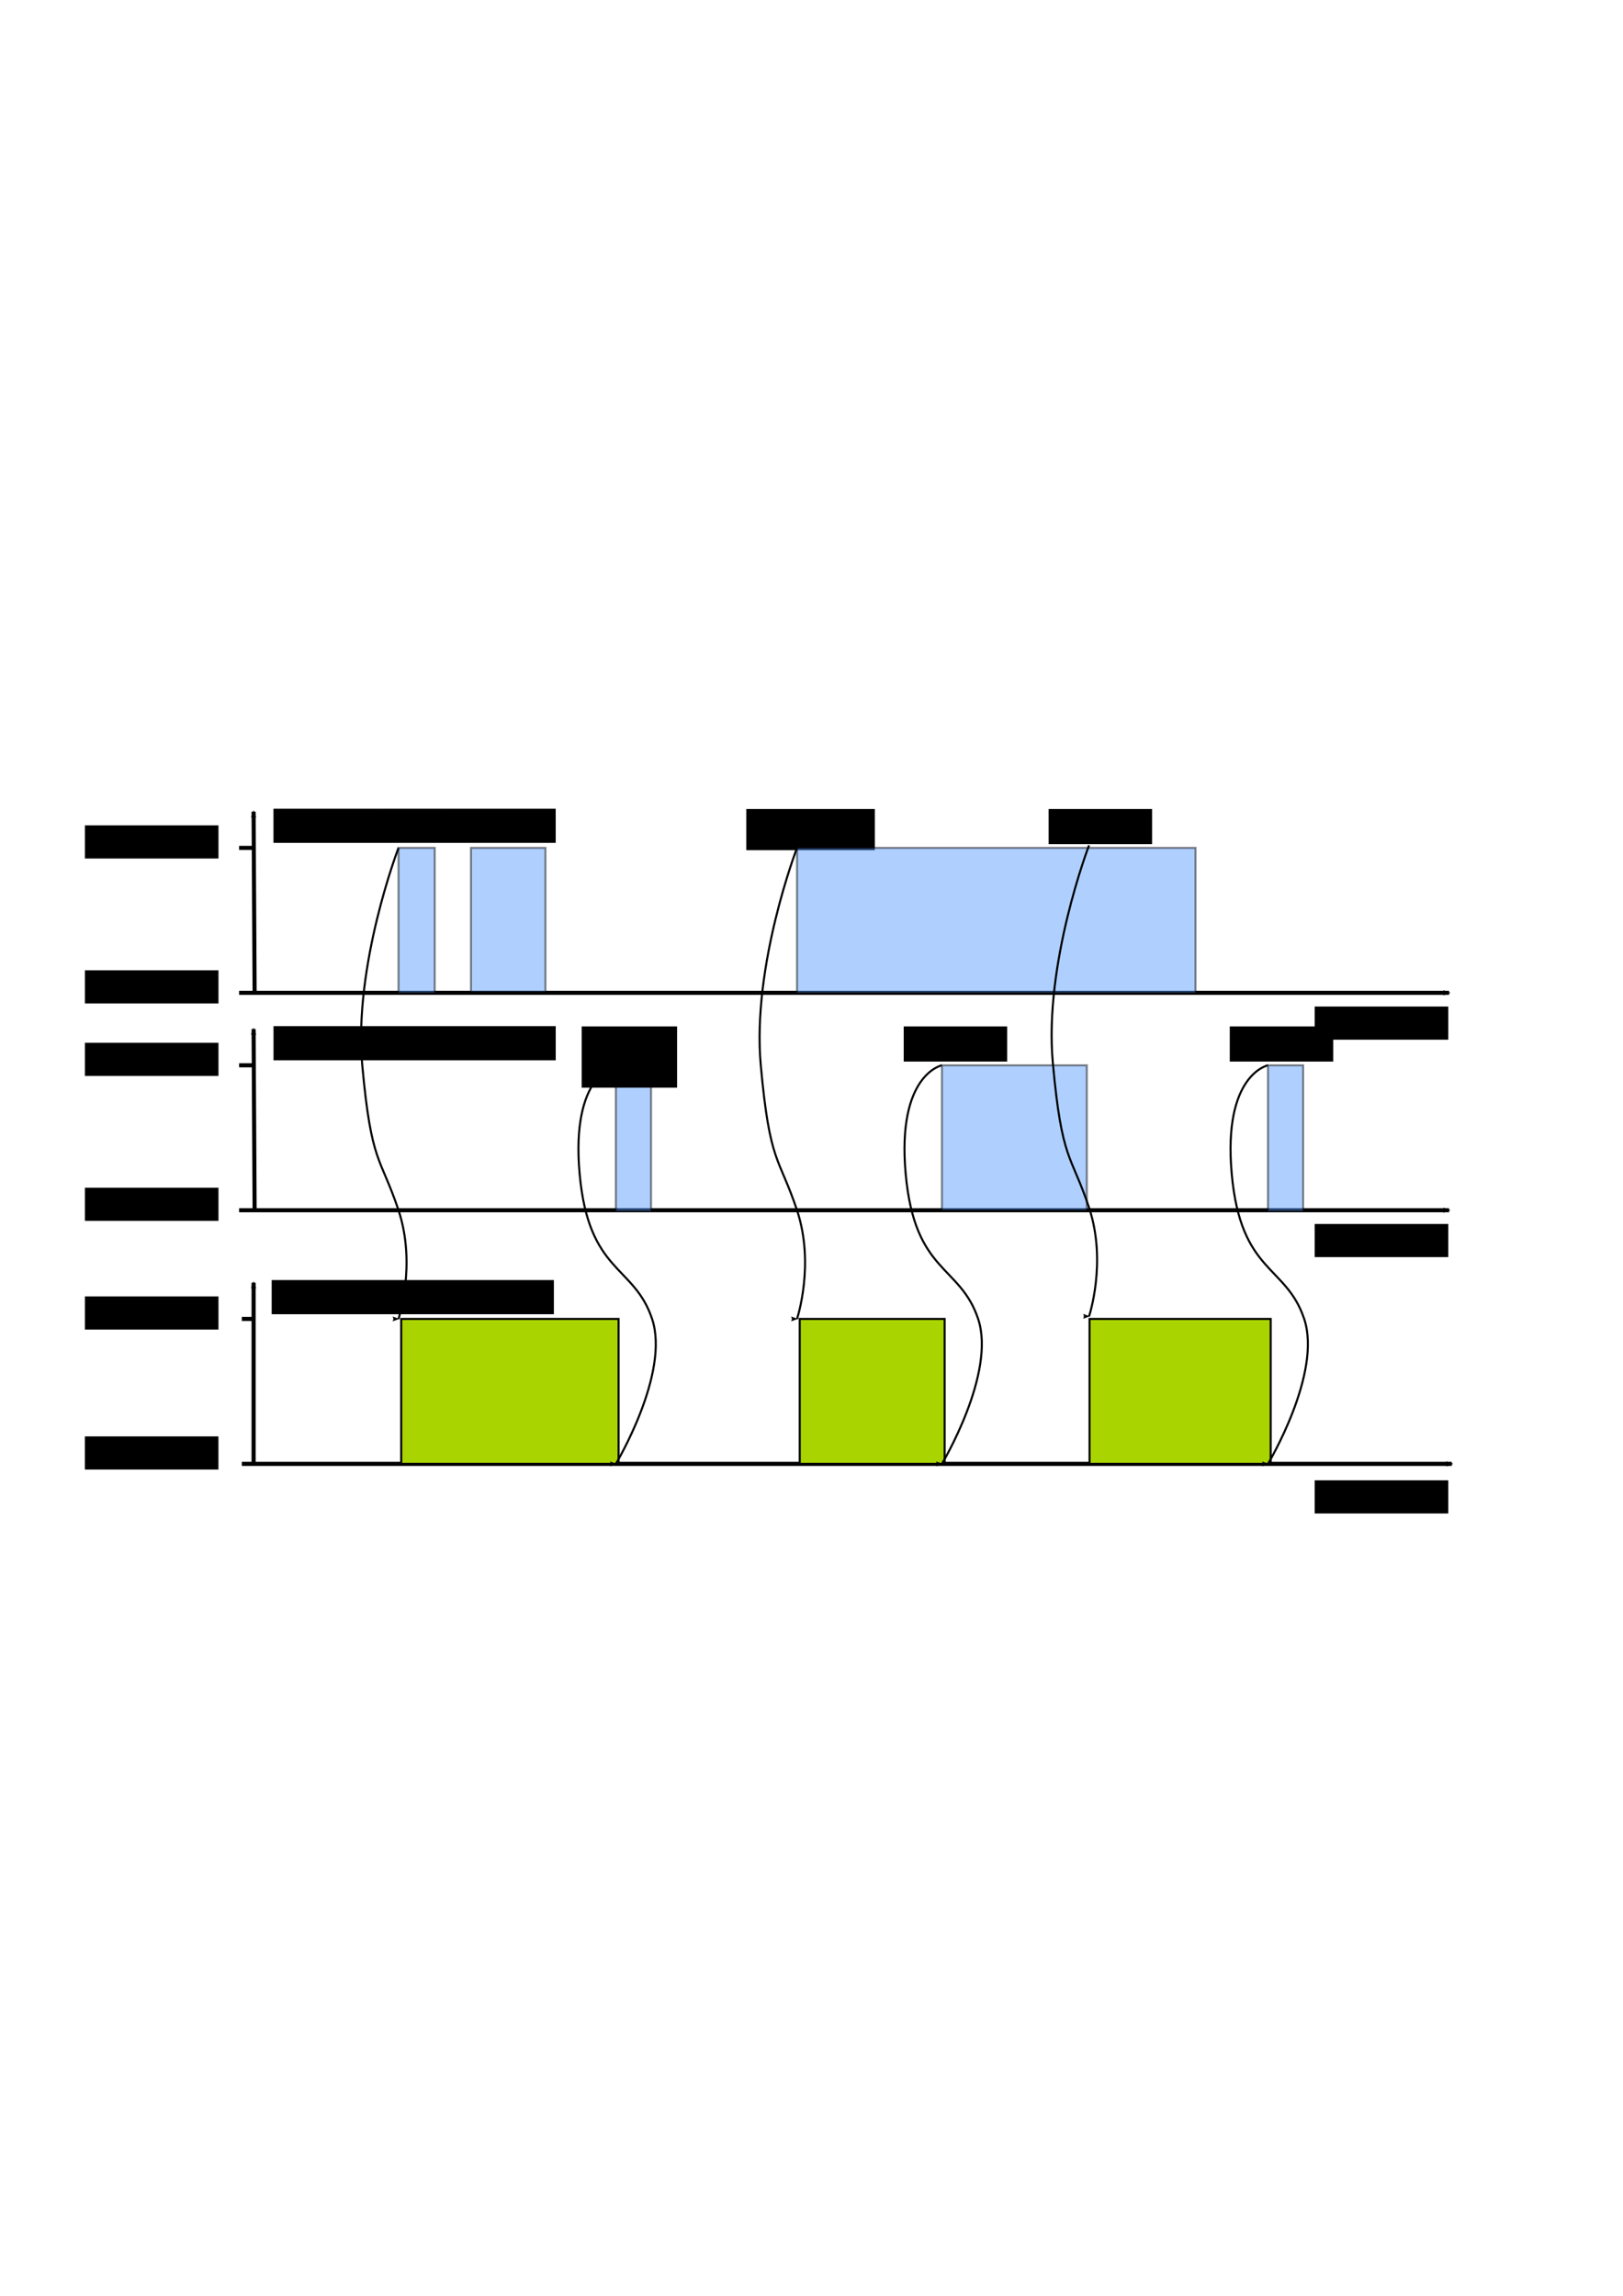 <?xml version="1.0" encoding="UTF-8" standalone="no"?>
<!-- Created with Inkscape (http://www.inkscape.org/) -->
<svg
   xmlns:dc="http://purl.org/dc/elements/1.1/"
   xmlns:cc="http://web.resource.org/cc/"
   xmlns:rdf="http://www.w3.org/1999/02/22-rdf-syntax-ns#"
   xmlns:svg="http://www.w3.org/2000/svg"
   xmlns="http://www.w3.org/2000/svg"
   xmlns:sodipodi="http://sodipodi.sourceforge.net/DTD/sodipodi-0.dtd"
   xmlns:inkscape="http://www.inkscape.org/namespaces/inkscape"
   width="210mm"
   height="297mm"
   id="svg2"
   sodipodi:version="0.32"
   inkscape:version="0.45.1"
   sodipodi:docbase="C:\home\fschaef9\cygwin\download\trunk\hwut\temporal_logic\doc\figures"
   sodipodi:docname="RuleComdition.svg"
   inkscape:output_extension="org.inkscape.output.svg.inkscape">
  <defs
     id="defs4">
    <marker
       inkscape:stockid="Arrow2Mend"
       orient="auto"
       refY="0.0"
       refX="0.0"
       id="Arrow2Mend"
       style="overflow:visible;">
      <path
         id="path3207"
         style="font-size:12.0;fill-rule:evenodd;stroke-width:0.625;stroke-linejoin:round;"
         d="M 8.719,4.034 L -2.207,0.016 L 8.719,-4.002 C 6.973,-1.63 6.983,1.616 8.719,4.034 z "
         transform="scale(0.6) rotate(180) translate(0,0)" />
    </marker>
    <marker
       inkscape:stockid="Arrow2Lend"
       orient="auto"
       refY="0.0"
       refX="0.0"
       id="Arrow2Lend"
       style="overflow:visible;">
      <path
         id="path3201"
         style="font-size:12.0;fill-rule:evenodd;stroke-width:0.625;stroke-linejoin:round;"
         d="M 8.719,4.034 L -2.207,0.016 L 8.719,-4.002 C 6.973,-1.63 6.983,1.616 8.719,4.034 z "
         transform="scale(1.1) rotate(180) translate(1,0)" />
    </marker>
  </defs>
  <sodipodi:namedview
     id="base"
     pagecolor="#ffffff"
     bordercolor="#666666"
     borderopacity="1.0"
     inkscape:pageopacity="0.0"
     inkscape:pageshadow="2"
     inkscape:zoom="1.4396919"
     inkscape:cx="326.59272"
     inkscape:cy="436.69219"
     inkscape:document-units="px"
     inkscape:current-layer="layer1"
     inkscape:window-width="1600"
     inkscape:window-height="1151"
     inkscape:window-x="0"
     inkscape:window-y="22"
     showgrid="true"
     gridspacingx="1mm"
     gridspacingy="1mm"
     gridanglex="8.467mm"
     gridanglez="8.467mm"
     grid_units="mm"
     inkscape:grid-points="true"
     gridtolerance="10000" />
  <g
     inkscape:label="Ebene 1"
     inkscape:groupmode="layer"
     id="layer1">
    <path
       style="fill:none;fill-rule:evenodd;stroke:#000000;stroke-width:2;stroke-linecap:butt;stroke-linejoin:miter;marker-end:url(#Arrow2Mend);stroke-opacity:1;stroke-miterlimit:4;stroke-dasharray:none"
       d="M 116.929,485.433 L 708.661,485.433"
       id="path2178"
       sodipodi:nodetypes="cc" />
    <path
       style="fill:none;fill-rule:evenodd;stroke:#000000;stroke-width:2;stroke-linecap:butt;stroke-linejoin:miter;marker-end:url(#Arrow2Mend);stroke-opacity:1;stroke-miterlimit:4;stroke-dasharray:none"
       d="M 124.516,484.933 L 124.016,396.85"
       id="path2186"
       sodipodi:nodetypes="cc" />
    <flowRoot
       xml:space="preserve"
       id="flowRoot2188"
       transform="translate(11.064,-4.269)"
       style="font-size:13px;font-style:normal;font-variant:normal;font-weight:normal;font-stretch:normal;text-align:end;line-height:125%;writing-mode:lr-tb;text-anchor:end;font-family:Arial"><flowRegion
         id="flowRegion2190"><rect
           id="rect2192"
           width="65.323"
           height="16.208"
           x="30.451"
           y="478.697"
           style="font-size:13px;font-style:normal;font-variant:normal;font-weight:normal;font-stretch:normal;text-align:end;line-height:125%;writing-mode:lr-tb;text-anchor:end;font-family:Arial" /></flowRegion><flowPara
         id="flowPara2194">False</flowPara></flowRoot>    <flowRoot
       xml:space="preserve"
       id="flowRoot2196"
       transform="translate(11.064,-75.135)"
       style="font-size:13px;font-style:normal;font-variant:normal;font-weight:normal;font-stretch:normal;text-align:end;line-height:125%;writing-mode:lr-tb;text-anchor:end;font-family:Arial"><flowRegion
         id="flowRegion2198"><rect
           id="rect2200"
           width="65.323"
           height="16.208"
           x="30.451"
           y="478.697"
           style="font-size:13px;font-style:normal;font-variant:normal;font-weight:normal;font-stretch:normal;text-align:end;line-height:125%;writing-mode:lr-tb;text-anchor:end;font-family:Arial" /></flowRegion><flowPara
         id="flowPara2202">True</flowPara></flowRoot>    <path
       style="fill:none;fill-rule:evenodd;stroke:#000000;stroke-width:2;stroke-linecap:butt;stroke-linejoin:miter;stroke-opacity:1;stroke-miterlimit:4;stroke-dasharray:none"
       d="M 116.929,414.567 L 124.016,414.567"
       id="path2204"
       sodipodi:nodetypes="cc" />
    <flowRoot
       xml:space="preserve"
       id="flowRoot3399"
       transform="translate(612.479,13.447)"
       style="font-size:13px;font-style:normal;font-variant:normal;font-weight:normal;font-stretch:normal;text-align:end;line-height:125%;writing-mode:lr-tb;text-anchor:end;font-family:Arial"><flowRegion
         id="flowRegion3401"><rect
           id="rect3403"
           width="65.323"
           height="16.208"
           x="30.451"
           y="478.697"
           style="font-size:13px;font-style:normal;font-variant:normal;font-weight:normal;font-stretch:normal;text-align:end;line-height:125%;writing-mode:lr-tb;text-anchor:end;font-family:Arial" /></flowRegion><flowPara
         id="flowPara3405">Time</flowPara></flowRoot>    <flowRoot
       xml:space="preserve"
       id="flowRoot3407"
       transform="translate(0.639,53.757)"
       style="font-size:12px;font-style:normal;font-variant:normal;font-weight:bold;font-stretch:normal;text-align:start;line-height:125%;writing-mode:lr-tb;text-anchor:start;font-family:Arial"><flowRegion
         id="flowRegion3409"><rect
           id="rect3411"
           width="138.014"
           height="16.699"
           x="133.102"
           y="341.666"
           style="font-size:12px;font-style:normal;font-variant:normal;font-weight:bold;font-stretch:normal;text-align:start;line-height:125%;writing-mode:lr-tb;text-anchor:start;font-family:Arial" /></flowRegion><flowPara
         id="flowPara3413">X</flowPara></flowRoot>    <path
       style="fill:none;fill-rule:evenodd;stroke:#000000;stroke-width:2;stroke-linecap:butt;stroke-linejoin:miter;marker-end:url(#Arrow2Mend);stroke-opacity:1;stroke-miterlimit:4;stroke-dasharray:none"
       d="M 116.929,591.732 L 708.661,591.732"
       id="path3474"
       sodipodi:nodetypes="cc" />
    <path
       style="fill:none;fill-rule:evenodd;stroke:#000000;stroke-width:2;stroke-linecap:butt;stroke-linejoin:miter;marker-end:url(#Arrow2Mend);stroke-opacity:1;stroke-miterlimit:4;stroke-dasharray:none"
       d="M 124.516,591.232 L 124.016,503.15"
       id="path3476"
       sodipodi:nodetypes="cc" />
    <flowRoot
       xml:space="preserve"
       id="flowRoot3478"
       transform="translate(11.064,102.03)"
       style="font-size:13px;font-style:normal;font-variant:normal;font-weight:normal;font-stretch:normal;text-align:end;line-height:125%;writing-mode:lr-tb;text-anchor:end;font-family:Arial"><flowRegion
         id="flowRegion3480"><rect
           id="rect3482"
           width="65.323"
           height="16.208"
           x="30.451"
           y="478.697"
           style="font-size:13px;font-style:normal;font-variant:normal;font-weight:normal;font-stretch:normal;text-align:end;line-height:125%;writing-mode:lr-tb;text-anchor:end;font-family:Arial" /></flowRegion><flowPara
         id="flowPara3484">False</flowPara></flowRoot>    <flowRoot
       xml:space="preserve"
       id="flowRoot3486"
       transform="translate(11.064,31.164)"
       style="font-size:13px;font-style:normal;font-variant:normal;font-weight:normal;font-stretch:normal;text-align:end;line-height:125%;writing-mode:lr-tb;text-anchor:end;font-family:Arial"><flowRegion
         id="flowRegion3488"><rect
           id="rect3490"
           width="65.323"
           height="16.208"
           x="30.451"
           y="478.697"
           style="font-size:13px;font-style:normal;font-variant:normal;font-weight:normal;font-stretch:normal;text-align:end;line-height:125%;writing-mode:lr-tb;text-anchor:end;font-family:Arial" /></flowRegion><flowPara
         id="flowPara3492">True</flowPara></flowRoot>    <path
       style="fill:none;fill-rule:evenodd;stroke:#000000;stroke-width:2;stroke-linecap:butt;stroke-linejoin:miter;stroke-opacity:1;stroke-miterlimit:4;stroke-dasharray:none"
       d="M 116.929,520.866 L 124.016,520.866"
       id="path3494"
       sodipodi:nodetypes="cc" />
    <flowRoot
       xml:space="preserve"
       id="flowRoot3496"
       transform="translate(612.479,119.746)"
       style="font-size:13px;font-style:normal;font-variant:normal;font-weight:normal;font-stretch:normal;text-align:end;line-height:125%;writing-mode:lr-tb;text-anchor:end;font-family:Arial"><flowRegion
         id="flowRegion3498"><rect
           id="rect3500"
           width="65.323"
           height="16.208"
           x="30.451"
           y="478.697"
           style="font-size:13px;font-style:normal;font-variant:normal;font-weight:normal;font-stretch:normal;text-align:end;line-height:125%;writing-mode:lr-tb;text-anchor:end;font-family:Arial" /></flowRegion><flowPara
         id="flowPara3502">Time</flowPara></flowRoot>    <flowRoot
       xml:space="preserve"
       id="flowRoot3504"
       transform="translate(0.656,160.056)"
       style="font-size:12px;font-style:normal;font-variant:normal;font-weight:bold;font-stretch:normal;text-align:start;line-height:125%;writing-mode:lr-tb;text-anchor:start;font-family:Arial"><flowRegion
         id="flowRegion3506"><rect
           id="rect3508"
           width="138.014"
           height="16.699"
           x="133.102"
           y="341.666"
           style="font-size:12px;font-style:normal;font-variant:normal;font-weight:bold;font-stretch:normal;text-align:start;line-height:125%;writing-mode:lr-tb;text-anchor:start;font-family:Arial" /></flowRegion><flowPara
         id="flowPara3510">Y</flowPara></flowRoot>    <path
       style="fill:none;fill-rule:evenodd;stroke:#000000;stroke-width:2;stroke-linecap:butt;stroke-linejoin:miter;marker-end:url(#Arrow2Mend);stroke-opacity:1;stroke-miterlimit:4;stroke-dasharray:none"
       d="M 118.257,715.748 L 709.989,715.748"
       id="path3512"
       sodipodi:nodetypes="cc" />
    <path
       style="fill:none;fill-rule:evenodd;stroke:#000000;stroke-width:2;stroke-linecap:butt;stroke-linejoin:miter;marker-end:url(#Arrow2Mend);stroke-opacity:1;stroke-miterlimit:4;stroke-dasharray:none"
       d="M 124.016,715.748 L 124.016,627.165"
       id="path3514"
       sodipodi:nodetypes="cc" />
    <flowRoot
       xml:space="preserve"
       id="flowRoot3516"
       transform="translate(11.045,223.615)"
       style="font-size:13px;font-style:normal;font-variant:normal;font-weight:normal;font-stretch:normal;text-align:end;line-height:125%;writing-mode:lr-tb;text-anchor:end;font-family:Arial"><flowRegion
         id="flowRegion3518"><rect
           id="rect3520"
           width="65.323"
           height="16.208"
           x="30.451"
           y="478.697"
           style="font-size:13px;font-style:normal;font-variant:normal;font-weight:normal;font-stretch:normal;text-align:end;line-height:125%;writing-mode:lr-tb;text-anchor:end;font-family:Arial" /></flowRegion><flowPara
         id="flowPara3522">Asleep</flowPara></flowRoot>    <flowRoot
       xml:space="preserve"
       id="flowRoot3524"
       transform="translate(11.064,155.18)"
       style="font-size:13px;font-style:normal;font-variant:normal;font-weight:normal;font-stretch:normal;text-align:end;line-height:125%;writing-mode:lr-tb;text-anchor:end;font-family:Arial"><flowRegion
         id="flowRegion3526"><rect
           id="rect3528"
           width="65.323"
           height="16.208"
           x="30.451"
           y="478.697"
           style="font-size:13px;font-style:normal;font-variant:normal;font-weight:normal;font-stretch:normal;text-align:end;line-height:125%;writing-mode:lr-tb;text-anchor:end;font-family:Arial" /></flowRegion><flowPara
         id="flowPara3530">Awake</flowPara></flowRoot>    <path
       style="fill:none;fill-rule:evenodd;stroke:#000000;stroke-width:2;stroke-linecap:butt;stroke-linejoin:miter;stroke-opacity:1;stroke-miterlimit:4;stroke-dasharray:none"
       d="M 118.257,644.882 L 124.016,644.882"
       id="path3532"
       sodipodi:nodetypes="cc" />
    <flowRoot
       xml:space="preserve"
       id="flowRoot3534"
       transform="translate(612.479,245.09)"
       style="font-size:13px;font-style:normal;font-variant:normal;font-weight:normal;font-stretch:normal;text-align:end;line-height:125%;writing-mode:lr-tb;text-anchor:end;font-family:Arial"><flowRegion
         id="flowRegion3536"><rect
           id="rect3538"
           width="65.323"
           height="16.208"
           x="30.451"
           y="478.697"
           style="font-size:13px;font-style:normal;font-variant:normal;font-weight:normal;font-stretch:normal;text-align:end;line-height:125%;writing-mode:lr-tb;text-anchor:end;font-family:Arial" /></flowRegion><flowPara
         id="flowPara3540">Time</flowPara></flowRoot>    <flowRoot
       xml:space="preserve"
       id="flowRoot3542"
       transform="translate(-0.246,284.219)"
       style="font-size:12px;font-style:normal;font-variant:normal;font-weight:bold;font-stretch:normal;text-align:start;line-height:125%;writing-mode:lr-tb;text-anchor:start;font-family:Arial"><flowRegion
         id="flowRegion3544"><rect
           id="rect3546"
           width="138.014"
           height="16.699"
           x="133.102"
           y="341.666"
           style="font-size:12px;font-style:normal;font-variant:normal;font-weight:bold;font-stretch:normal;text-align:start;line-height:125%;writing-mode:lr-tb;text-anchor:start;font-family:Arial" /></flowRegion><flowPara
         id="flowPara3548">From/To</flowPara></flowRoot>    <rect
       style="opacity:0.467;fill:#5599ff;fill-opacity:1;stroke:#000000;stroke-width:1;stroke-linecap:round;stroke-miterlimit:4;stroke-dasharray:none;stroke-dashoffset:0;stroke-opacity:1"
       id="rect3552"
       width="17.717"
       height="70.866"
       x="194.882"
       y="414.567" />
    <rect
       style="opacity:0.467;fill:#5599ff;fill-opacity:1;stroke:#000000;stroke-width:1;stroke-linecap:round;stroke-miterlimit:4;stroke-dasharray:none;stroke-dashoffset:0;stroke-opacity:1"
       id="rect5492"
       width="36.433"
       height="70.366"
       x="230.315"
       y="414.567" />
    <rect
       style="opacity:0.467;fill:#5599ff;fill-opacity:1;stroke:#000000;stroke-width:1;stroke-linecap:round;stroke-miterlimit:4;stroke-dasharray:none;stroke-dashoffset:0;stroke-opacity:1"
       id="rect5494"
       width="17.216"
       height="71.367"
       x="301.181"
       y="520.866" />
    <rect
       style="opacity:1;fill:#aad400;fill-opacity:1;stroke:#000000;stroke-width:1;stroke-linecap:round;stroke-miterlimit:4;stroke-dasharray:none;stroke-dashoffset:0;stroke-opacity:1"
       id="rect5496"
       width="106.299"
       height="70.866"
       x="196.21"
       y="644.882" />
    <flowRoot
       xml:space="preserve"
       id="flowRoot6492"
       transform="translate(-1.841,-461.315)"
       style="font-size:12px;font-style:normal;font-variant:normal;font-weight:normal;font-stretch:normal;text-align:center;line-height:125%;writing-mode:lr-tb;text-anchor:middle;font-family:Arial"><flowRegion
         id="flowRegion6494"><rect
           id="rect6496"
           width="31.434"
           height="16.208"
           x="187.62"
           y="856.884"
           style="font-size:12px;font-style:normal;font-variant:normal;font-weight:normal;font-stretch:normal;text-align:center;line-height:125%;writing-mode:lr-tb;text-anchor:middle;font-family:Arial" /></flowRegion><flowPara
         id="flowPara6498">(1)</flowPara></flowRoot>    <flowRoot
       xml:space="preserve"
       id="flowRoot6500"
       transform="translate(18.755,-350.61)"
       style="font-size:12px;font-style:normal;font-variant:normal;font-weight:normal;font-stretch:normal;text-align:center;line-height:125%;writing-mode:lr-tb;text-anchor:middle;font-family:Arial"><flowRegion
         id="flowRegion6502"><rect
           id="rect6504"
           width="46.659"
           height="29.96"
           x="265.713"
           y="852.464"
           style="font-size:12px;font-style:normal;font-variant:normal;font-weight:normal;font-stretch:normal;text-align:center;line-height:125%;writing-mode:lr-tb;text-anchor:middle;font-family:Arial" /></flowRegion><flowPara
         id="flowPara6506">(2)</flowPara></flowRoot>    <flowRoot
       xml:space="preserve"
       id="flowRoot6508"
       transform="translate(2.979,-461.815)"
       style="font-size:12px;font-style:normal;font-variant:normal;font-weight:normal;font-stretch:normal;text-align:center;line-height:125%;writing-mode:lr-tb;text-anchor:middle;font-family:Arial"><flowRegion
         id="flowRegion6510"><rect
           id="rect6512"
           width="62.867"
           height="20.137"
           x="361.979"
           y="857.375"
           style="font-size:12px;font-style:normal;font-variant:normal;font-weight:normal;font-stretch:normal;text-align:center;line-height:125%;writing-mode:lr-tb;text-anchor:middle;font-family:Arial" /></flowRegion><flowPara
         id="flowPara6514">(3)</flowPara></flowRoot>    <flowRoot
       xml:space="preserve"
       id="flowRoot6516"
       transform="translate(110.423,-386.953)"
       style="font-size:12px;font-style:normal;font-variant:normal;font-weight:normal;font-stretch:normal;text-align:center;line-height:125%;writing-mode:lr-tb;text-anchor:middle;font-family:Arial"><flowRegion
         id="flowRegion6518"><rect
           id="rect6520"
           width="50.589"
           height="17.19"
           x="331.527"
           y="888.809"
           style="font-size:12px;font-style:normal;font-variant:normal;font-weight:normal;font-stretch:normal;text-align:center;line-height:125%;writing-mode:lr-tb;text-anchor:middle;font-family:Arial" /></flowRegion><flowPara
         id="flowPara6522">(4)</flowPara></flowRoot>    <rect
       style="opacity:1;fill:#aad400;fill-opacity:1;stroke:#000000;stroke-width:1;stroke-linecap:round;stroke-miterlimit:4;stroke-dasharray:none;stroke-dashoffset:0;stroke-opacity:1"
       id="rect6526"
       width="70.867"
       height="70.866"
       x="391.092"
       y="644.882" />
    <rect
       style="opacity:0.467;fill:#0000ff;fill-opacity:1;stroke:#000000;stroke-width:1;stroke-linecap:round;stroke-miterlimit:4;stroke-dasharray:3, 3;stroke-dashoffset:0;stroke-opacity:1"
       id="rect6528"
       width="17.717"
       height="0"
       x="248.031"
       y="432.283" />
    <rect
       style="opacity:0.467;fill:#5599ff;fill-opacity:1;stroke:#000000;stroke-width:1;stroke-linecap:round;stroke-miterlimit:4;stroke-dasharray:none;stroke-dashoffset:0;stroke-opacity:1"
       id="rect6530"
       width="194.882"
       height="70.866"
       x="389.764"
       y="414.567" />
    <rect
       style="opacity:0.467;fill:#5599ff;fill-opacity:1;stroke:#000000;stroke-width:1;stroke-linecap:round;stroke-miterlimit:4;stroke-dasharray:none;stroke-dashoffset:0;stroke-opacity:1"
       id="rect6532"
       width="70.866"
       height="70.866"
       x="460.63"
       y="520.866" />
    <rect
       style="opacity:0.467;fill:#5599ff;fill-opacity:1;stroke:#000000;stroke-width:1;stroke-linecap:round;stroke-miterlimit:4;stroke-dasharray:none;stroke-dashoffset:0;stroke-opacity:1"
       id="rect6534"
       width="17.216"
       height="71.366"
       x="620.079"
       y="520.866" />
    <rect
       style="opacity:1;fill:#aad400;fill-opacity:1;stroke:#000000;stroke-width:1;stroke-linecap:round;stroke-miterlimit:4;stroke-dasharray:none;stroke-dashoffset:0;stroke-opacity:1"
       id="rect6538"
       width="88.582"
       height="70.866"
       x="532.824"
       y="644.882" />
    <path
       style="fill:none;fill-rule:evenodd;stroke:#000000;stroke-width:1px;stroke-linecap:butt;stroke-linejoin:miter;stroke-opacity:1;marker-end:url(#Arrow2Lend)"
       d="M 194.882,414.567 C 194.882,414.567 172.736,472.146 177.165,520.866 C 181.594,569.587 186.024,565.157 194.882,591.732 C 203.74,618.307 194.882,644.882 194.882,644.882"
       id="path6546"
       sodipodi:nodetypes="czzc" />
    <path
       style="fill:none;fill-rule:evenodd;stroke:#000000;stroke-width:1px;stroke-linecap:butt;stroke-linejoin:miter;marker-end:url(#Arrow2Lend);stroke-opacity:1"
       d="M 301.181,520.866 C 301.181,520.866 279.035,525.295 283.465,574.016 C 287.894,622.736 310.039,618.307 318.898,644.882 C 327.756,671.457 301.181,715.748 301.181,715.748"
       id="path8489"
       sodipodi:nodetypes="czzc" />
    <path
       style="fill:none;fill-rule:evenodd;stroke:#000000;stroke-width:1px;stroke-linecap:butt;stroke-linejoin:miter;marker-end:url(#Arrow2Lend);stroke-opacity:1"
       d="M 389.764,414.567 C 389.764,414.567 367.618,472.146 372.047,520.866 C 376.476,569.587 380.906,565.157 389.764,591.732 C 398.622,618.307 389.764,644.882 389.764,644.882"
       id="path8491"
       sodipodi:nodetypes="czzc" />
    <path
       style="fill:none;fill-rule:evenodd;stroke:#000000;stroke-width:1px;stroke-linecap:butt;stroke-linejoin:miter;marker-end:url(#Arrow2Lend);stroke-opacity:1"
       d="M 460.63,520.866 C 460.63,520.866 438.484,525.295 442.913,574.016 C 447.343,622.736 469.488,618.307 478.346,644.882 C 487.205,671.457 460.63,715.748 460.63,715.748"
       id="path8493"
       sodipodi:nodetypes="czzc" />
    <path
       style="fill:none;fill-rule:evenodd;stroke:#000000;stroke-width:1px;stroke-linecap:butt;stroke-linejoin:miter;marker-end:url(#Arrow2Lend);stroke-opacity:1"
       d="M 532.582,413.301 C 532.582,413.301 510.436,470.88 514.865,519.601 C 519.294,568.321 523.723,563.892 532.582,590.467 C 541.44,617.042 532.582,643.616 532.582,643.616"
       id="path8495"
       sodipodi:nodetypes="czzc" />
    <flowRoot
       xml:space="preserve"
       id="flowRoot8497"
       transform="translate(181.289,-493.253)"
       style="font-size:12px;font-style:normal;font-variant:normal;font-weight:normal;font-stretch:normal;text-align:center;line-height:125%;writing-mode:lr-tb;text-anchor:middle;font-family:Arial"><flowRegion
         id="flowRegion8499"><rect
           id="rect8501"
           width="50.589"
           height="17.19"
           x="331.527"
           y="888.809"
           style="font-size:12px;font-style:normal;font-variant:normal;font-weight:normal;font-stretch:normal;text-align:center;line-height:125%;writing-mode:lr-tb;text-anchor:middle;font-family:Arial" /></flowRegion><flowPara
         id="flowPara8503">(5)</flowPara></flowRoot>    <flowRoot
       xml:space="preserve"
       id="flowRoot8505"
       transform="translate(269.872,-386.953)"
       style="font-size:12px;font-style:normal;font-variant:normal;font-weight:normal;font-stretch:normal;text-align:center;line-height:125%;writing-mode:lr-tb;text-anchor:middle;font-family:Arial"><flowRegion
         id="flowRegion8507"><rect
           id="rect8509"
           width="50.589"
           height="17.19"
           x="331.527"
           y="888.809"
           style="font-size:12px;font-style:normal;font-variant:normal;font-weight:normal;font-stretch:normal;text-align:center;line-height:125%;writing-mode:lr-tb;text-anchor:middle;font-family:Arial" /></flowRegion><flowPara
         id="flowPara8511">(6)</flowPara></flowRoot>    <path
       style="fill:none;fill-rule:evenodd;stroke:#000000;stroke-width:1px;stroke-linecap:butt;stroke-linejoin:miter;marker-end:url(#Arrow2Lend);stroke-opacity:1"
       d="M 620.079,520.866 C 620.079,520.866 597.933,525.295 602.362,574.016 C 606.791,622.736 628.937,618.307 637.795,644.882 C 646.654,671.457 620.079,715.748 620.079,715.748"
       id="path8513"
       sodipodi:nodetypes="czzc" />
  </g>
</svg>
